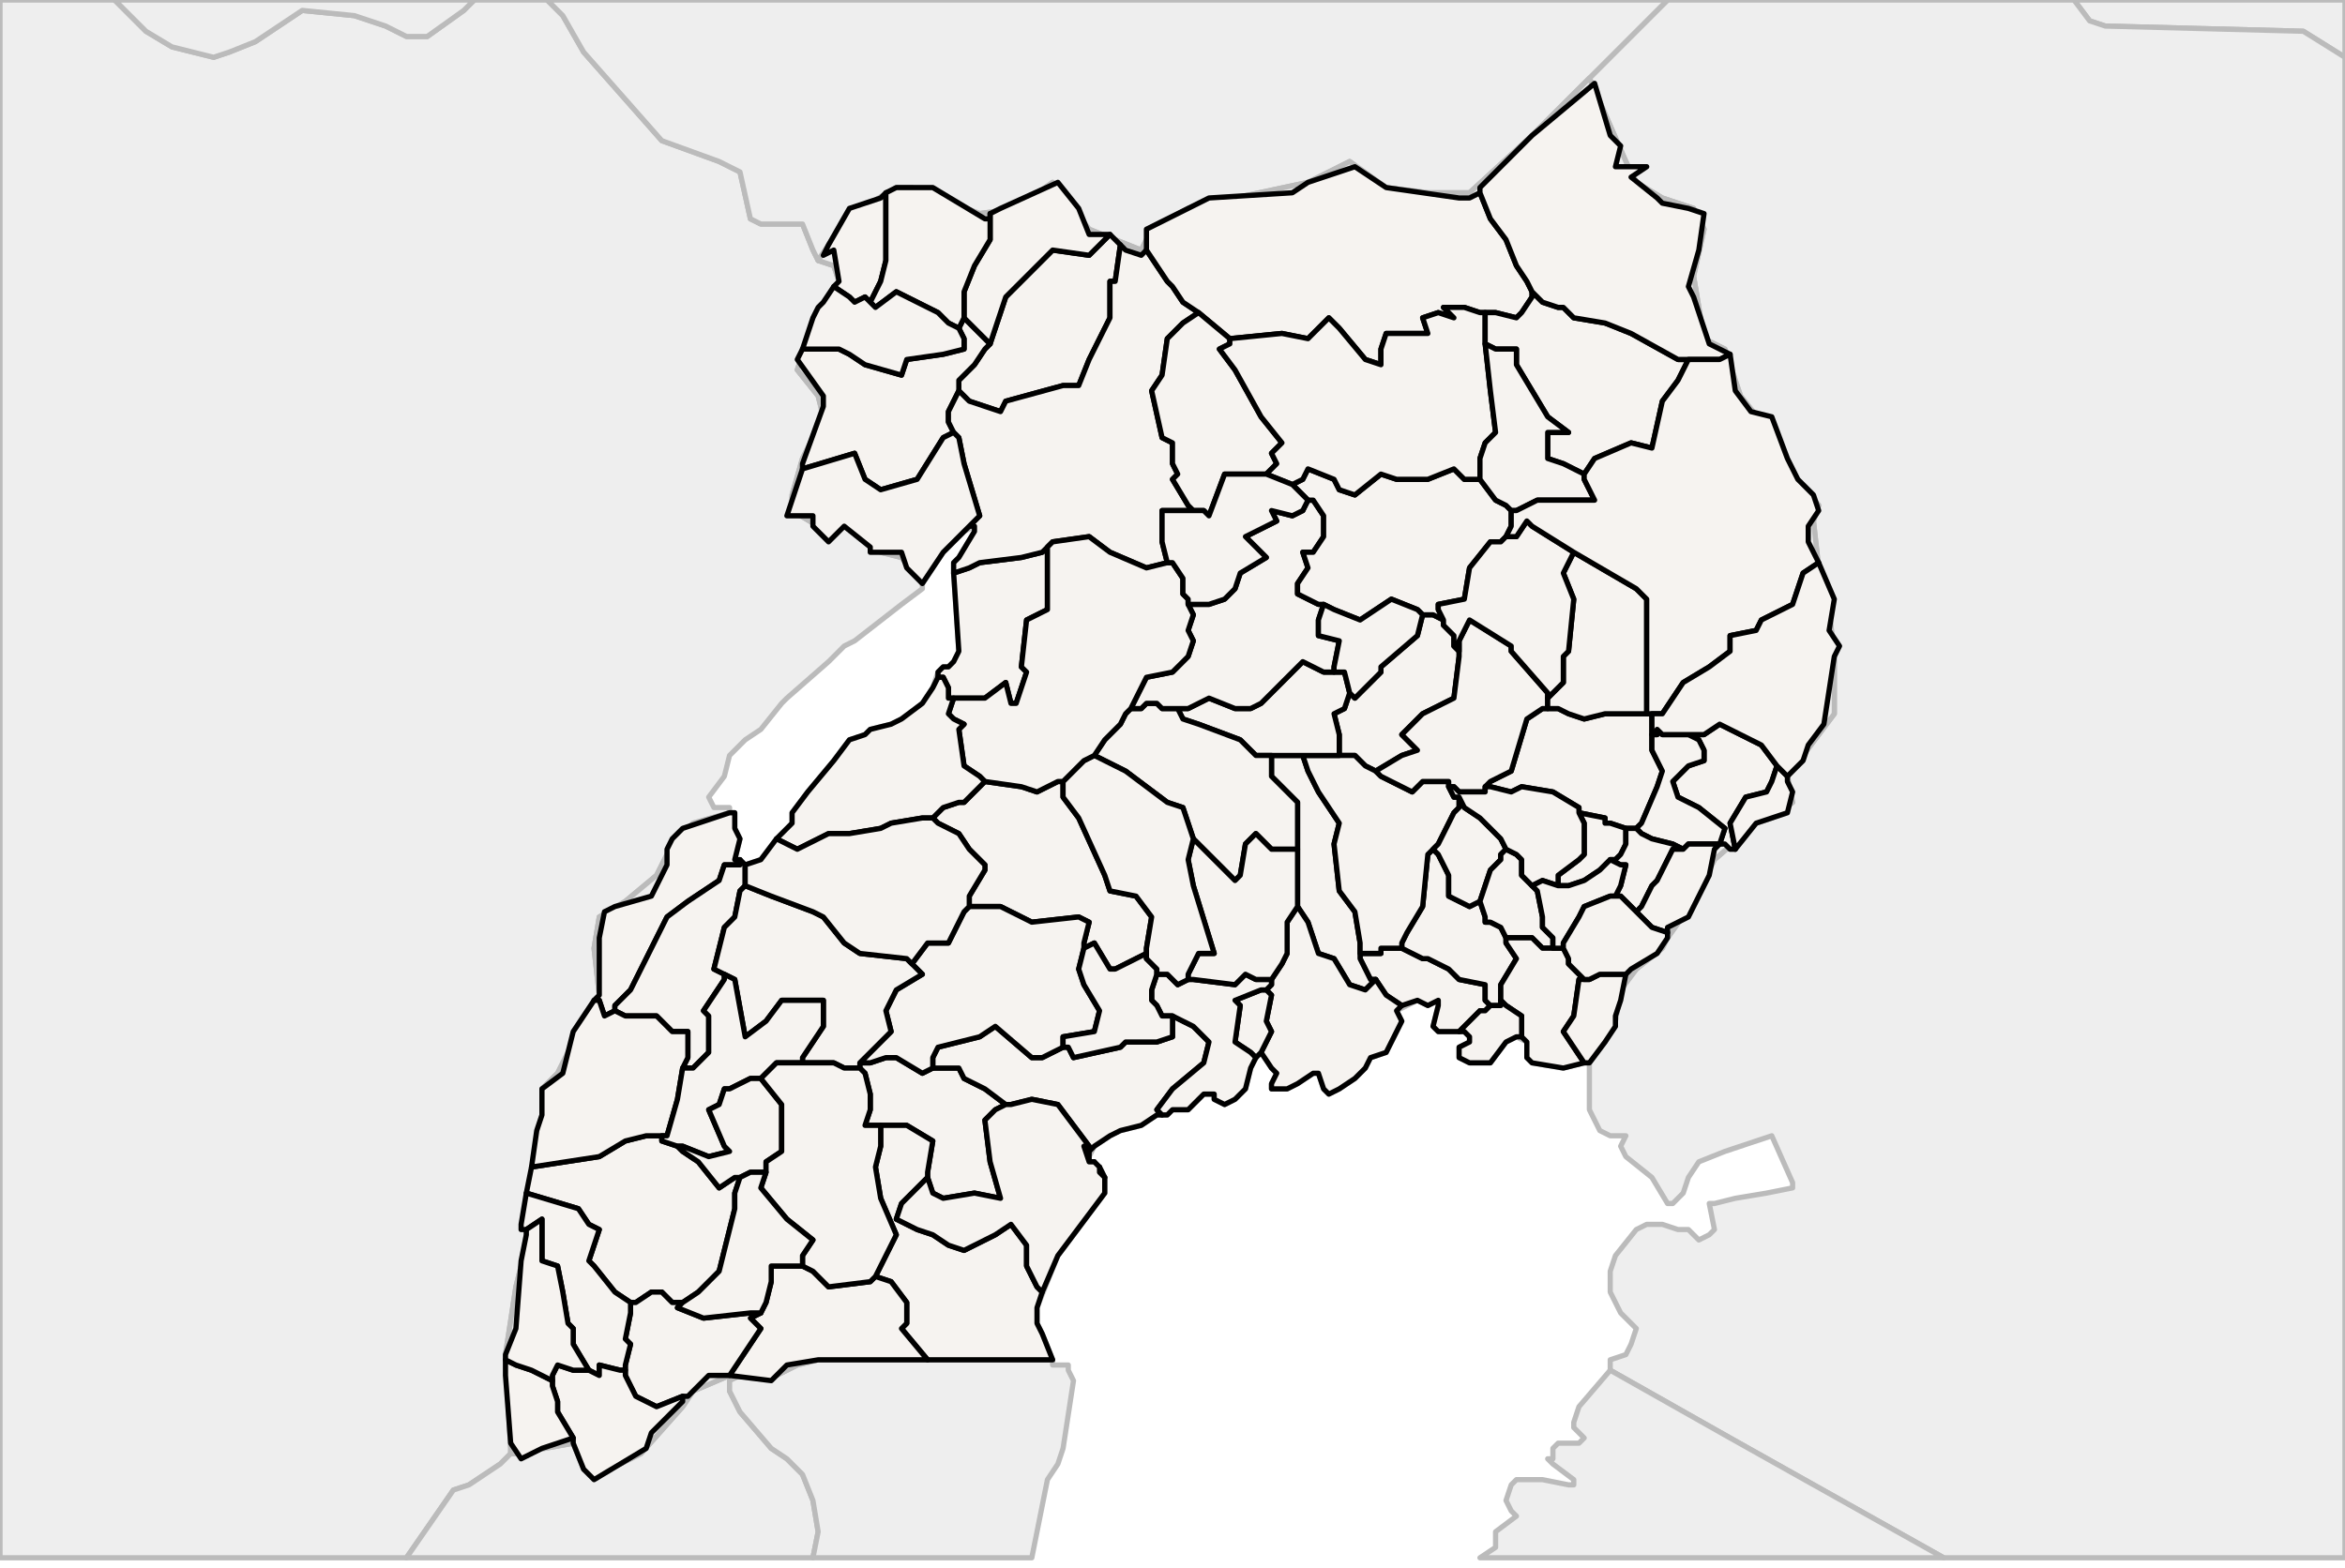 
<svg enable_background="new 0 0 450 301" height="301px" style="stroke-linejoin: round; stroke:#000; fill:#f6f3f0;" version="1.1" viewBox="0 0 450 301" width="450px" xmlns="http://www.w3.org/2000/svg" xmlns:xlink="http://www.w3.org/1999/xlink">
<defs>
<style type="text/css">
<![CDATA[path { fill-rule: evenodd; }
#terra-outros path { fill: #eee; stroke: #bbb; } ]]>
</style>
</defs>
<g id="terra-outros">
<path d="M0,0L0,299L78,299L87,286L90,285L96,281L98,279L98,278L97,260L99,247L101,239L101,235L104,217L104,209L107,206L109,202L115,191L114,182L115,176L120,173L126,168L129,162L133,158L140,156L140,155L137,155L136,153L139,149L140,145L143,142L146,140L150,135L151,134L159,127L162,124L164,123L173,116L177,113L177,112L173,107L169,106L163,101L157,101L152,98L152,95L154,88L158,80L157,76L153,71L155,65L161,54L160,51L157,50L156,48L154,43L151,43L146,43L144,42L142,33L138,31L127,27L112,10L108,3L105,0L91,0L89,2L82,7L78,7L74,5L68,3L58,2L49,8L44,10L41,11L33,9L28,6L22,0L0,0Z " data-pais="COD"/>
<path d="M450,0L398,0L401,4L404,5L442,6L450,11L450,0Z " data-pais="ETH"/>
<path d="M320,0L314,6L305,15L312,31L314,35L319,38L325,40L327,44L325,53L327,65L331,67L334,76L342,86L344,91L349,97L348,100L349,109L351,117L352,126L352,137L343,149L344,154L340,157L337,158L329,165L325,173L320,180L319,182L314,186L311,190L310,196L308,200L305,204L305,204L305,210L305,213L306,215L307,217L309,218L312,218L312,218L311,220L312,222L317,226L320,231L321,231L323,229L324,226L326,223L331,221L340,218L344,227L344,228L339,229L333,230L329,231L328,231L329,236L328,237L326,238L324,236L322,236L319,235L316,235L314,236L310,241L309,244L309,248L311,252L314,255L313,258L312,260L309,261L309,263L309,263L332,276L373,299L450,299L450,11L442,6L404,5L401,4L398,0L320,0Z " data-pais="KEN"/>
<path d="M142,264L140,264L133,267L131,270L123,279L117,282L112,282L110,277L99,279L98,279L96,281L90,285L87,286L78,299L156,299L157,294L156,288L154,283L151,280L148,278L142,271L140,267L140,265L142,264Z " data-pais="RWA"/>
<path d="M157,50L159,47L162,43L167,39L172,36L175,36L188,41L195,40L202,35L209,44L219,48L221,44L228,40L237,38L251,35L259,31L266,36L274,37L282,37L294,26L305,15L314,6L320,0L105,0L108,3L112,10L127,27L138,31L142,33L144,42L146,43L151,43L154,43L156,48L157,50Z M22,0L28,6L33,9L41,11L44,10L49,8L58,2L68,3L74,5L78,7L82,7L89,2L91,0L22,0Z " data-pais="SSD"/>
<path d="M202,261L157,261L153,262L149,264L142,264L142,264L140,265L140,267L142,271L148,278L151,280L154,283L156,288L157,294L156,299L198,299L201,284L203,281L204,278L206,265L205,263L205,262L204,262L203,262L202,262L202,261Z M284,299L373,299L332,276L309,263L303,270L302,273L302,274L304,276L303,277L299,277L298,278L298,280L297,280L298,281L302,284L302,285L301,285L296,284L293,284L291,284L290,285L289,288L290,290L291,291L287,294L287,297L284,299Z " data-pais="TZA"/>
<path d="M305,204L308,200L310,196L311,190L314,186L319,182L320,180L325,173L329,165L337,158L340,157L344,154L343,149L352,137L352,126L351,117L349,109L348,100L349,97L344,91L342,86L334,76L331,67L327,65L325,53L327,44L325,40L319,38L314,35L312,31L305,15L294,26L282,37L274,37L266,36L259,31L251,35L237,38L228,40L221,44L219,48L209,44L202,35L195,40L188,41L175,36L172,36L167,39L162,43L159,47L157,50L160,51L161,54L155,65L153,71L157,76L158,80L154,88L152,95L152,98L157,101L163,101L169,106L173,107L177,112L181,106L185,102L187,101L187,102L184,107L183,108L183,110L184,125L183,127L182,128L181,128L180,129L179,132L177,135L173,138L171,139L167,140L166,141L163,142L160,146L155,152L152,156L152,158L146,165L143,166L141,165L142,161L141,159L141,157L141,157L141,156L140,156L133,158L129,162L126,168L120,173L115,176L114,182L115,191L109,202L107,206L104,209L104,217L101,235L101,239L99,247L97,260L98,278L98,279L99,279L110,277L112,282L117,282L123,279L131,270L133,267L140,264L142,264L142,264L149,264L153,262L157,261L202,261L200,256L199,254L199,251L203,241L206,237L212,229L212,226L211,224L209,223L209,222L210,220L213,218L215,217L219,216L222,214L224,214L225,213L228,213L230,211L231,210L233,210L233,211L235,212L237,211L239,209L240,205L241,203L242,202L244,205L245,206L244,208L244,209L245,209L247,209L249,208L252,206L253,206L254,209L255,210L257,209L260,207L262,205L263,203L266,202L269,196L268,194L272,192L274,193L276,192L276,193L275,197L276,198L281,198L282,199L282,200L280,201L280,203L282,204L284,204L286,204L289,200L291,199L293,200L293,203L294,204L300,205L304,204L305,204Z " data-pais="UGA"/>
</g>
<g id="terra">
<path d="M209,221L209,220L208,220L209,223L210,223L209,223L209,222L209,221Z M211,224L211,225L212,226L212,226L211,224Z " data-fips="UG36"  data-atualpais="UGA" data-name="Kalangala" data-p="KN"/>
<path d="M268,182L265,182L265,183L263,183L261,183L261,184L263,188L264,188L266,191L269,193L272,192L274,193L276,192L276,193L275,197L276,198L280,198L284,194L285,194L286,193L285,192L285,189L280,188L278,186L274,184L273,184L269,182L268,182Z " data-fips="UG33"  data-atualpais="UGA" data-name="Jinja" data-p="JI"/>
<path d="M308,137L304,138L301,137L299,136L297,136L296,136L293,138L290,148L286,150L285,151L286,151L290,152L292,151L298,152L303,155L303,156L308,157L308,158L309,158L312,159L313,159L314,159L315,158L318,151L319,148L317,144L317,141L317,137L317,137L316,137L308,137Z " data-fips="UG46"  data-atualpais="UGA" data-name="Kumi" data-p="KU"/>
<path d="M275,118L273,118L272,122L265,128L265,129L260,134L259,133L258,136L256,137L257,141L257,145L258,145L259,145L260,145L262,147L264,148L269,145L272,144L269,141L273,137L279,134L280,126L280,125L279,124L279,122L277,120L277,119L275,118Z " data-fips="UG80"  data-atualpais="UGA" data-name="Kaberamaido" data-p="KD"/>
<path d="M261,181L260,175L257,171L256,162L257,158L255,155L253,152L251,148L250,145L244,145L244,149L249,154L249,158L249,163L249,169L249,174L251,177L252,180L253,183L256,184L259,189L262,190L264,188L263,188L261,184L261,183L261,181Z " data-fips="UG83"  data-atualpais="UGA" data-name="Kayunga" data-p="KY"/>
<path d="M282,174L278,172L278,168L276,164L275,163L274,164L273,174L270,179L269,181L269,182L273,184L274,184L278,186L280,188L285,189L285,192L286,193L288,193L288,193L288,192L288,190L288,189L291,184L289,181L289,180L288,178L286,177L285,177L285,176L284,173L282,174Z " data-fips="UGA2" data-fips-="UG78" data-atualpais="UGA" data-name="Iganga" data-p="IN"/>
<path d="M250,145L251,148L253,152L255,155L257,158L256,162L257,171L260,175L261,181L261,183L263,183L265,183L265,182L268,182L269,182L269,181L270,179L273,174L274,164L275,163L276,162L279,156L280,155L280,153L279,153L278,151L278,150L273,150L271,152L265,149L264,148L262,147L260,145L259,145L258,145L257,145L250,145Z " data-fips="UGA3" data-fips-="UG38" data-atualpais="UGA" data-name="Kamuli" data-p="KX"/>
<path d="M254,129L250,127L242,135L240,136L237,136L232,134L228,136L226,136L227,138L230,139L238,142L241,145L244,145L250,145L257,145L257,141L256,137L258,136L259,133L258,129L256,129L254,129Z " data-fips="UGB4"  data-atualpais="UGA" data-name="Kyoga" data-p="KO"/>
<path d="M288,161L286,159L284,157L281,155L280,153L280,155L279,156L276,162L275,163L276,164L278,168L278,172L282,174L284,173L286,167L287,166L288,165L288,164L289,163L288,161Z " data-fips="UGC2"  data-atualpais="UGA" data-name="Bulamogi" data-p="BL"/>
<path d="M309,158L308,158L308,157L303,156L304,158L304,164L303,165L299,168L299,170L301,170L304,169L307,167L309,165L310,165L311,164L312,162L312,160L312,159L309,158Z " data-fips="UGC9"  data-atualpais="UGA" data-name="Budaka" data-p="BD"/>
<path d="M292,168L292,168L292,165L291,164L289,163L288,164L288,165L287,166L286,167L284,173L285,176L285,177L286,177L288,178L289,180L290,180L294,180L296,182L297,182L298,182L298,180L296,178L296,176L295,171L294,170L292,168Z " data-fips="UGD2"  data-atualpais="UGA" data-name="Busiki" data-p="BS"/>
<path d="M297,133L290,125L290,124L282,119L280,123L280,125L280,126L279,134L273,137L269,141L272,144L269,145L264,148L265,149L271,152L273,150L278,150L278,151L279,151L280,152L281,152L285,152L285,151L286,150L290,148L293,138L296,136L297,136L297,135L297,134L297,133Z " data-fips="UG95"  data-atualpais="UGA" data-name="Soroti" data-p="SR"/>
<path d="M262,190L259,189L256,184L253,183L252,180L251,177L249,174L247,177L247,181L247,183L246,185L244,188L244,189L243,190L244,191L243,196L244,198L242,202L242,202L242,202L244,205L245,206L244,208L244,209L245,209L247,209L249,208L252,206L253,206L254,209L255,210L257,209L260,207L262,205L263,203L266,202L269,196L268,194L269,193L266,191L264,188L262,190Z " data-fips="UG90"  data-atualpais="UGA" data-name="Mukono" data-p="MN"/>
<path d="M303,155L298,152L292,151L290,152L286,151L285,151L285,152L281,152L280,152L279,151L278,151L279,153L280,153L281,155L284,157L286,159L288,161L289,163L291,164L292,165L292,168L292,168L294,170L296,169L299,170L299,168L303,165L304,164L304,158L303,156L303,155Z " data-fips="UGB3" data-fips-="UG60" data-atualpais="UGA" data-name="Pallisa" data-p="PL"/>
<path d="M177,206L172,203L170,203L167,204L165,204L165,205L166,206L167,210L167,213L166,216L167,216L169,216L170,216L174,216L179,219L178,225L178,226L179,229L181,230L187,229L192,230L190,223L189,215L191,213L193,212L189,209L185,207L184,205L181,205L179,205L177,206Z " data-fips="UG74"  data-atualpais="UGA" data-name="Sembabule" data-p="SE"/>
<path d="M223,214L222,213L225,209L231,204L232,200L229,197L225,195L225,196L225,199L222,200L216,200L215,201L206,203L205,201L204,201L200,203L198,203L191,197L188,199L180,201L179,203L179,205L181,205L184,205L185,207L189,209L193,212L194,212L198,211L203,212L206,216L209,220L209,221L210,220L213,218L215,217L219,216L222,214L223,214Z " data-fips="UG89"  data-atualpais="UGA" data-name="Mpigi" data-p="MI"/>
<path d="M214,46L213,45L213,45L209,49L202,48L193,57L191,63L190,66L189,67L187,70L185,72L184,73L184,75L185,76L186,77L192,79L193,77L204,74L207,74L209,69L213,61L213,54L214,54L215,47L214,46Z " data-fips="UG65"  data-atualpais="UGA" data-name="Adjumani" data-p="AD"/>
<path d="M190,66L185,61L184,63L185,65L185,67L181,68L174,69L173,72L166,70L163,68L161,67L154,67L153,69L158,76L158,78L154,89L154,90L164,87L166,92L169,94L176,92L181,84L183,83L182,81L182,79L183,77L184,75L184,73L185,72L187,70L189,67L190,66Z " data-fips="UG99" data-fips-="UG77" data-atualpais="UGA" data-name="Arua Municipality" data-p="AU"/>
<path d="M169,38L163,40L159,47L158,49L160,48L161,54L160,55L163,57L164,58L166,57L167,58L169,54L170,50L170,39L170,37L169,38Z " data-fips="UGC4"  data-atualpais="UGA" data-name="Koboko" data-p="KB"/>
<path d="M200,106L196,107L188,108L186,109L183,110L183,110L184,125L183,127L182,128L181,128L180,129L180,130L181,130L182,132L182,134L183,134L183,134L189,134L193,131L194,135L195,135L197,129L196,128L197,119L201,117L201,105L200,106Z " data-fips="UGD1"  data-atualpais="UGA" data-name="Bujenje" data-p="BL"/>
<path d="M215,47L214,54L213,54L213,61L209,69L207,74L204,74L193,77L192,79L186,77L185,76L184,75L183,77L182,79L182,81L183,83L184,84L185,89L188,99L187,100L186,101L187,101L187,102L184,107L183,108L183,110L186,109L188,108L196,107L200,106L201,105L202,104L209,103L213,106L220,109L224,108L224,108L223,104L223,100L223,98L227,98L229,98L228,97L225,92L226,91L225,89L225,85L223,84L221,75L223,72L224,65L227,62L230,60L227,58L225,55L224,54L220,48L220,48L219,49L216,48L215,47L215,47Z " data-fips="UGD4"  data-atualpais="UGA" data-name="Gulu" data-p="GL"/>
<path d="M183,83L181,84L176,92L169,94L166,92L164,87L154,90L154,90L151,99L156,99L156,101L159,104L162,101L167,105L167,106L171,106L173,106L174,109L177,112L181,106L185,102L186,101L187,100L188,99L185,89L184,84L183,83Z " data-fips="UG58"  data-atualpais="UGA" data-name="Nebbi" data-p="NE"/>
<path d="M209,45L207,40L203,35L192,40L190,41L190,41L190,46L187,51L185,56L185,61L190,66L191,63L193,57L202,48L209,49L213,45L209,45Z " data-fips="UG72"  data-atualpais="UGA" data-name="Moyo" data-p="MY"/>
<path d="M170,37L170,39L170,50L169,54L167,58L168,59L172,56L180,60L182,62L184,63L185,61L185,56L187,51L190,46L190,41L190,42L189,42L179,36L173,36L172,36L170,37Z " data-fips="UG97"  data-atualpais="UGA" data-name="Yumbe" data-p="YU"/>
<path d="M160,55L158,58L157,59L156,61L154,67L161,67L163,68L166,70L173,72L174,69L181,68L185,67L185,65L184,63L182,62L180,60L172,56L168,59L167,58L166,57L164,58L163,57L160,55L160,55Z " data-fips="UGD5"  data-atualpais="UGA" data-name="Maracha" data-p="MH"/>
<path d="M242,202L244,198L243,196L244,191L243,190L242,190L237,192L238,193L237,200L240,202L241,203L241,203L242,202L242,202Z " data-fips="UG37"  data-atualpais="UGA" data-name="Kampala" data-p="KM"/>
<path d="M203,150L199,152L196,151L189,150L185,154L184,154L181,155L180,156L179,157L180,158L184,160L186,163L189,166L189,167L186,172L186,174L192,174L198,177L207,176L209,177L208,181L208,182L210,181L213,186L214,186L218,184L220,183L220,182L221,176L218,172L213,171L212,168L207,157L204,153L204,150L203,150Z " data-fips="UG42"  data-atualpais="UGA" data-name="Kiboga" data-p="KG"/>
<path d="M223,136L222,135L220,135L219,136L217,136L216,137L215,139L212,142L210,145L216,148L224,154L227,155L228,158L229,161L231,163L237,169L238,168L239,162L241,160L244,163L246,163L249,163L249,158L249,154L244,149L244,145L241,145L238,142L230,139L227,138L226,136L223,136Z " data-fips="UG73"  data-atualpais="UGA" data-name="Nakasongola" data-p="NA"/>
<path d="M226,189L225,188L224,187L222,187L221,190L221,192L222,193L223,195L225,195L229,197L232,200L231,204L225,209L222,213L223,214L224,214L225,213L228,213L230,211L231,210L233,210L233,211L235,212L237,211L239,209L240,205L241,203L240,202L237,200L238,193L237,192L242,190L243,190L244,189L244,188L241,188L239,187L237,189L229,188L228,188L228,188L226,189Z " data-fips="UG37" data-fips-="UG96" data-atualpais="UGA" data-name="Wakiso" data-p="WA"/>
<path d="M246,163L244,163L241,160L239,162L238,168L237,169L231,163L229,161L228,165L229,170L233,183L230,183L228,187L228,188L228,188L229,188L237,189L239,187L241,188L244,188L246,185L247,183L247,181L247,177L249,174L249,169L249,163L246,163Z " data-fips="UGA8" data-fips-="UG70" data-atualpais="UGA" data-name="Bamunanika" data-p="BM"/>
<path d="M208,181L209,177L207,176L198,177L192,174L186,174L185,175L182,181L178,181L175,185L176,186L177,187L172,190L170,194L171,198L166,203L165,204L167,204L170,203L172,203L177,206L179,205L179,203L180,201L188,199L191,197L198,203L200,203L204,201L204,199L210,198L211,194L208,189L207,186L208,182L208,182L208,181Z " data-fips="UGB2" data-fips-="UG56" data-atualpais="UGA" data-name="Mubende" data-p="MD"/>
<path d="M218,184L214,186L213,186L210,181L208,182L208,182L207,186L208,189L211,194L210,198L204,199L204,201L205,201L206,203L215,201L216,200L222,200L225,199L225,196L225,195L223,195L222,193L221,192L221,190L222,187L222,186L220,184L220,183L218,184Z " data-fips="UGC6"  data-atualpais="UGA" data-name="Busujju" data-p="BS"/>
<path d="M228,158L227,155L224,154L216,148L210,145L208,146L207,147L204,150L204,153L207,157L212,168L213,171L218,172L221,176L220,182L220,183L220,184L222,186L222,187L224,187L225,188L226,189L228,188L228,187L230,183L233,183L229,170L228,165L229,161L228,158Z " data-fips="UGC7"  data-atualpais="UGA" data-name="Nakaseke" data-p="NK"/>
<path d="M220,48L224,54L225,55L227,58L230,60L236,65L246,64L251,65L255,61L257,63L262,69L265,70L265,67L266,64L272,64L274,64L273,61L276,60L279,61L277,59L281,59L284,60L285,60L287,60L291,61L292,60L294,57L294,56L293,54L291,51L289,46L286,42L284,37L282,38L280,38L266,36L260,32L251,35L248,37L232,38L220,44L220,47L220,48Z " data-fips="UG84"  data-atualpais="UGA" data-name="Kitgum" data-p="TG"/>
<path d="M253,116L249,114L249,112L251,109L250,106L252,106L254,103L254,99L252,96L251,96L250,98L248,99L244,98L245,100L239,103L243,107L238,110L237,113L235,115L232,116L228,116L229,118L228,121L229,123L228,126L225,129L220,130L217,136L217,136L219,136L220,135L222,135L223,136L226,136L228,136L232,134L237,136L240,136L242,135L250,127L254,129L256,129L256,128L257,123L253,122L253,119L254,116L253,116Z " data-fips="UG98" data-fips-="UG26" data-atualpais="UGA" data-name="Apac" data-p="AC"/>
<path d="M230,60L227,62L224,65L223,72L221,75L223,84L225,85L225,89L226,91L225,92L228,97L229,98L231,98L232,99L235,91L239,91L243,91L243,91L245,89L244,87L246,85L242,80L237,71L234,67L236,66L236,65L230,60Z " data-fips="UGA1" data-fips-="UG30" data-atualpais="UGA" data-name="Aswa" data-p="AW"/>
<path d="M281,92L279,90L274,92L272,92L268,92L265,91L260,95L257,94L256,92L251,90L250,92L248,93L251,96L252,96L254,99L254,103L252,106L250,106L251,109L249,112L249,114L253,116L254,116L256,117L261,119L267,115L272,117L273,118L275,118L277,119L276,117L276,116L281,115L282,109L286,104L288,104L289,103L290,101L290,98L289,97L287,96L284,92L281,92Z " data-fips="UGA7" data-fips-="UG47" data-atualpais="UGA" data-name="Lira" data-p="LA"/>
<path d="M272,117L267,115L261,119L256,117L254,116L253,119L253,122L257,123L256,128L256,129L258,129L259,133L260,134L265,129L265,128L272,122L273,118L272,117Z " data-fips="UGD3"  data-atualpais="UGA" data-name="Dokolo" data-p="DK"/>
<path d="M284,60L281,59L277,59L279,61L276,60L273,61L274,64L272,64L266,64L265,67L265,70L262,69L257,63L255,61L251,65L246,64L236,65L236,66L234,67L237,71L242,80L246,85L244,87L245,89L243,91L243,91L248,93L250,92L251,90L256,92L257,94L260,95L265,91L268,92L272,92L274,92L279,90L281,92L284,92L284,88L285,85L287,83L286,75L285,66L285,60L284,60Z " data-fips="UG92"  data-atualpais="UGA" data-name="Pader" data-p="PD"/>
<path d="M224,108L220,109L213,106L209,103L202,104L201,105L201,117L197,119L196,128L197,129L195,135L194,135L193,131L189,134L183,134L183,134L182,137L183,138L185,139L184,140L185,147L188,149L189,150L196,151L199,152L203,150L204,150L207,147L208,146L210,145L212,142L215,139L216,137L217,136L217,136L220,130L225,129L228,126L229,123L228,121L229,118L228,116L228,115L227,114L227,111L225,108L224,108L224,108Z " data-fips="UG50"  data-atualpais="UGA" data-name="Masindi" data-p="MC"/>
<path d="M239,91L235,91L232,99L231,98L229,98L227,98L223,98L223,100L223,104L224,108L225,108L227,111L227,114L228,115L228,116L232,116L235,115L237,113L238,110L243,107L239,103L245,100L244,98L248,99L250,98L251,96L248,93L243,91L239,91Z " data-fips="UGD6"  data-atualpais="UGA" data-name="Oyam" data-p="OA"/>
<path d="M140,156L131,159L129,161L128,163L128,166L125,172L118,174L116,175L115,180L115,191L114,192L114,192L115,192L116,195L118,194L118,193L121,190L124,184L128,176L132,173L138,169L139,166L142,166L142,165L141,165L142,161L141,159L141,157L141,157L141,156L140,156L140,156Z " data-fips="UG28"  data-atualpais="UGA" data-name="Bundibugyo" data-p="BN"/>
<path d="M183,134L182,134L182,132L181,130L180,130L179,132L177,135L173,138L171,139L167,140L166,141L163,142L160,146L155,152L152,156L152,158L149,161L151,162L153,163L159,160L163,160L169,159L171,158L177,157L179,157L180,156L181,155L184,154L185,154L189,150L188,149L185,147L184,140L185,139L183,138L182,137L183,134Z " data-fips="UG31"  data-atualpais="UGA" data-name="Hoima" data-p="HO"/>
<path d="M143,168L143,166L142,165L142,166L139,166L138,169L132,173L128,176L124,184L121,190L118,193L118,194L120,195L126,195L129,198L132,198L132,203L131,205L133,205L136,202L136,195L135,194L139,188L139,187L137,186L139,178L141,176L142,171L143,170L143,168Z " data-fips="UG79"  data-atualpais="UGA" data-name="Kabarole" data-p="BR"/>
<path d="M174,184L165,183L162,181L158,176L156,175L148,172L143,170L142,171L141,176L139,178L137,186L139,187L141,188L143,199L147,196L150,192L158,192L158,197L154,203L154,204L157,204L160,204L162,205L165,205L165,204L166,203L171,198L170,194L172,190L177,187L176,186L175,185L174,184Z " data-fips="UG85"  data-atualpais="UGA" data-name="Kyenjojo" data-p="KJ"/>
<path d="M177,157L171,158L169,159L163,160L159,160L153,163L151,162L149,161L146,165L143,166L143,166L143,168L143,170L148,172L156,175L158,176L162,181L165,183L174,184L175,185L178,181L182,181L185,175L186,174L186,172L189,167L189,166L186,163L184,160L180,158L179,157L177,157Z " data-fips="UG41"  data-atualpais="UGA" data-name="Kibale" data-p="KI"/>
<path d="M324,141L326,142L327,144L327,146L324,147L321,150L322,153L326,155L331,159L330,162L330,162L331,162L332,163L333,163L332,158L335,153L339,152L340,150L341,147L338,143L330,139L327,141L324,141Z " data-fips="UGA4" data-fips-="UG39" data-atualpais="UGA" data-name="Kapchorwa" data-p="KP"/>
<path d="M343,149L341,147L340,150L339,152L335,153L332,158L333,163L333,163L337,158L343,156L344,152L343,150L343,149Z " data-fips="UGB6"  data-atualpais="UGA" data-name="Kongasis" data-p="KO"/>
<path d="M320,141L319,141L318,140L318,141L317,141L317,144L319,148L318,151L315,158L314,159L315,160L317,161L321,162L323,163L324,162L328,162L330,162L331,159L326,155L322,153L321,150L324,147L327,146L327,144L326,142L324,141L320,141Z " data-fips="UG94"  data-atualpais="UGA" data-name="Budadiri" data-p="BD"/>
<path d="M313,159L312,159L312,160L312,162L311,164L310,165L309,165L311,166L312,166L311,170L310,172L311,172L312,173L313,174L314,175L315,174L317,170L318,169L321,163L323,163L321,162L317,161L315,160L314,159L313,159Z " data-fips="UGA9" data-fips-="UG87" data-atualpais="UGA" data-name="Bungokho" data-p="BN"/>
<path d="M328,162L324,162L323,163L321,163L318,169L317,170L315,174L314,175L317,178L320,179L320,178L324,176L328,168L329,163L330,162L328,162Z " data-fips="UGC5"  data-atualpais="UGA" data-name="Manafwa" data-p="MF"/>
<path d="M297,182L296,182L294,180L290,180L289,180L289,181L291,184L288,189L288,190L288,192L289,193L292,195L292,199L293,200L293,203L294,204L300,205L304,204L304,204L300,198L302,195L303,188L304,188L304,188L301,185L301,184L300,182L299,182L298,182L297,182Z " data-fips="UG66"  data-atualpais="UGA" data-name="Bugiri" data-p="BG"/>
<path d="M304,188L304,188L303,188L302,195L300,198L304,204L305,204L308,200L310,197L310,195L311,192L312,187L308,187L307,187L305,188L304,188Z " data-fips="UG67"  data-atualpais="UGA" data-name="Busia" data-p="BU"/>
<path d="M311,170L312,166L311,166L309,165L307,167L304,169L301,170L299,170L296,169L294,170L295,171L296,176L296,178L298,180L298,182L299,182L300,182L300,181L303,176L304,174L309,172L310,172L311,170Z " data-fips="UGB7"  data-atualpais="UGA" data-name="Bunyole" data-p="BN"/>
<path d="M288,192L288,193L288,193L286,193L285,194L284,194L280,198L281,198L282,199L282,200L280,201L280,203L282,204L284,204L286,204L289,200L291,199L292,199L292,195L289,193L288,192Z " data-fips="UG86"  data-atualpais="UGA" data-name="Mayuge" data-p="MG"/>
<path d="M320,179L317,178L314,175L313,174L312,173L311,172L310,172L309,172L304,174L303,176L300,181L300,182L301,184L301,185L304,188L305,188L307,187L308,187L312,187L312,187L313,186L318,183L320,180L320,179Z " data-fips="UG76"  data-atualpais="UGA" data-name="Tororo" data-p="TR"/>
<path d="M316,117L316,115L314,113L302,106L301,108L300,110L302,115L301,125L300,126L300,131L299,132L297,134L297,135L297,136L299,136L301,137L304,138L308,137L316,137L316,117Z " data-fips="UGA5" data-fips-="UG69" data-atualpais="UGA" data-name="Usuk" data-p="UU"/>
<path d="M322,69L313,64L308,62L302,61L300,59L299,59L296,58L294,56L294,57L292,60L291,61L287,60L285,60L285,66L287,67L291,67L291,70L297,80L301,83L297,83L297,88L300,89L304,91L306,88L313,85L317,86L319,77L322,73L324,69L322,69Z " data-fips="UGA6" data-fips-="UG45" data-atualpais="UGA" data-name="Jie" data-p="JE"/>
<path d="M294,101L293,100L291,103L289,103L288,104L286,104L282,109L281,115L276,116L276,117L277,119L277,120L279,122L279,124L280,125L280,123L282,119L290,124L290,125L297,133L297,134L299,132L300,131L300,126L301,125L302,115L300,110L301,108L302,106L294,101Z " data-fips="UGB5"  data-atualpais="UGA" data-name="Amuria" data-p="AM"/>
<path d="M284,37L286,42L289,46L291,51L293,54L294,56L296,58L299,59L300,59L302,61L308,62L313,64L322,69L324,69L326,69L329,69L330,69L332,68L332,68L328,66L325,57L324,55L326,48L327,41L324,40L319,39L318,38L313,34L316,32L310,32L311,28L309,26L306,16L294,26L284,36L284,37Z " data-fips="UGC1"  data-atualpais="UGA" data-name="Kaabong" data-p="AB"/>
<path d="M300,89L297,88L297,83L301,83L297,80L291,70L291,67L287,67L285,66L286,75L287,83L285,85L284,88L284,92L287,96L289,97L290,98L291,98L295,96L306,96L304,92L304,91L300,89Z " data-fips="UGC8"  data-atualpais="UGA" data-name="Labwor" data-p="LB"/>
<path d="M324,69L322,73L319,77L317,86L313,85L306,88L304,91L304,92L306,96L295,96L291,98L290,98L290,101L289,103L291,103L293,100L294,101L302,106L314,113L316,115L316,117L316,137L317,137L317,137L319,137L321,134L323,131L328,128L332,125L332,122L337,121L338,119L344,116L346,110L349,108L347,104L347,101L349,98L348,95L345,92L343,88L340,80L336,79L333,75L332,68L330,69L329,69L326,69L324,69Z " data-fips="UG88"  data-atualpais="UGA" data-name="Moroto" data-p="MT"/>
<path d="M349,108L346,110L344,116L338,119L337,121L332,122L332,125L328,128L323,131L321,134L319,137L317,137L317,141L318,141L318,140L319,141L320,141L324,141L327,141L330,139L338,143L341,147L343,149L343,149L346,146L347,143L350,139L352,126L353,124L351,121L352,115L349,108Z " data-fips="UG91"  data-atualpais="UGA" data-name="Nakapiripirit" data-p="NP"/>
<path d="M178,225L179,219L174,216L170,216L169,216L169,220L168,224L169,230L172,237L170,241L168,245L171,246L174,250L174,254L173,255L178,261L202,261L200,256L199,254L199,251L200,248L199,247L197,243L197,239L194,235L191,237L185,240L182,239L179,237L176,236L172,234L173,231L177,227L178,226L178,225Z " data-fips="UG61"  data-atualpais="UGA" data-name="Rakai" data-p="RA"/>
<path d="M206,216L203,212L198,211L194,212L193,212L191,213L189,215L190,223L192,230L187,229L181,230L179,229L178,226L177,227L173,231L172,234L176,236L179,237L182,239L185,240L191,237L194,235L197,239L197,243L199,247L200,248L203,241L206,237L212,229L212,226L211,225L211,224L211,224L210,223L209,223L208,220L209,220L206,216Z " data-fips="UG71"  data-atualpais="UGA" data-name="Masaka" data-p="MA"/>
<path d="M130,220L127,219L127,218L128,218L126,218L124,218L120,219L115,222L102,224L101,229L111,232L113,235L115,236L113,242L114,243L118,248L121,250L122,250L125,248L127,248L129,250L131,250L134,248L138,244L141,232L141,229L142,226L141,226L138,228L134,223L131,221L130,220Z " data-fips="UG29"  data-atualpais="UGA" data-name="Bushenyi" data-p="BS"/>
<path d="M114,192L110,198L108,206L104,209L104,214L103,217L102,224L115,222L120,219L124,218L126,218L128,218L130,211L131,205L132,203L132,198L129,198L126,195L120,195L118,194L116,195L115,192L114,192L114,192L114,192Z " data-fips="UG40"  data-atualpais="UGA" data-name="Kasese" data-p="KS"/>
<path d="M154,203L158,197L158,192L150,192L147,196L143,199L141,188L139,187L139,188L135,194L136,195L136,202L133,205L131,205L130,211L128,218L127,218L127,219L130,220L131,220L136,222L140,221L139,220L136,213L138,212L139,209L140,209L144,207L146,207L147,206L149,204L152,204L154,204L154,203Z " data-fips="UG81"  data-atualpais="UGA" data-name="Kamwenge" data-p="KE"/>
<path d="M147,223L150,221L150,212L146,207L146,207L144,207L140,209L139,209L138,212L136,213L139,220L140,221L136,222L131,220L130,220L131,221L134,223L138,228L141,226L142,226L144,225L147,225L147,223Z " data-fips="UGB8"  data-atualpais="UGA" data-name="Ibanda" data-p="IA"/>
<path d="M152,243L148,243L148,246L147,250L146,252L144,253L146,255L140,264L140,264L148,265L151,262L157,261L178,261L173,255L174,254L174,250L171,246L168,245L167,246L159,247L158,246L156,244L154,243L152,243Z " data-fips="UGB9"  data-atualpais="UGA" data-name="Bukanga" data-p="BK"/>
<path d="M152,204L149,204L147,206L146,207L146,207L150,212L150,221L147,223L147,225L146,228L151,234L156,238L154,241L154,243L156,244L158,246L159,247L167,246L168,245L170,241L172,237L169,230L168,224L169,220L169,216L167,216L166,216L167,213L167,210L166,206L165,205L162,205L160,204L157,204L154,204L152,204Z " data-fips="UGC3"  data-atualpais="UGA" data-name="Mbarara" data-p="RR"/>
<path d="M121,250L121,252L120,257L121,258L120,262L120,263L120,264L122,268L126,270L131,268L132,268L136,264L139,264L140,264L146,255L144,253L146,252L144,252L135,253L130,251L131,250L129,250L127,248L125,248L122,250L121,250Z " data-fips="UG59"  data-atualpais="UGA" data-name="Ntungamo" data-p="NT"/>
<path d="M100,235L100,236L101,236L104,234L104,242L107,243L108,248L109,254L110,255L110,258L113,263L115,264L115,262L119,263L120,263L120,262L121,258L120,257L121,252L121,250L118,248L114,243L113,242L115,236L113,235L111,232L101,229L100,235Z " data-fips="UG93"  data-atualpais="UGA" data-name="Rukungiri" data-p="RK"/>
<path d="M154,241L156,238L151,234L146,228L147,225L144,225L142,226L141,229L141,232L138,244L134,248L131,250L130,251L135,253L144,252L146,252L147,250L148,246L148,243L152,243L154,243L154,241Z " data-fips="UGB1" data-fips-="UG52" data-atualpais="UGA" data-name="Kashari" data-p="KS"/>
<path d="M113,263L112,263L110,263L107,262L106,264L106,265L106,266L107,269L107,271L110,276L110,277L112,282L114,284L124,278L125,275L131,269L131,268L126,270L122,268L120,264L120,263L119,263L115,262L115,264L113,263Z " data-fips="UG34"  data-atualpais="UGA" data-name="Kabale" data-p="KA"/>
<path d="M97,261L97,264L98,277L100,280L104,278L110,276L110,276L107,271L107,269L106,266L106,265L104,264L102,263L99,262L97,261L97,261Z " data-fips="UG43"  data-atualpais="UGA" data-name="Kisoro" data-p="KR"/>
<path d="M101,237L100,242L99,255L97,260L97,261L99,262L102,263L104,264L106,265L106,264L107,262L110,263L112,263L113,263L110,258L110,255L109,254L108,248L107,243L104,242L104,234L101,236L101,237Z " data-fips="UG82"  data-atualpais="UGA" data-name="Kanungu" data-p="UU"/>
</g>
</svg>